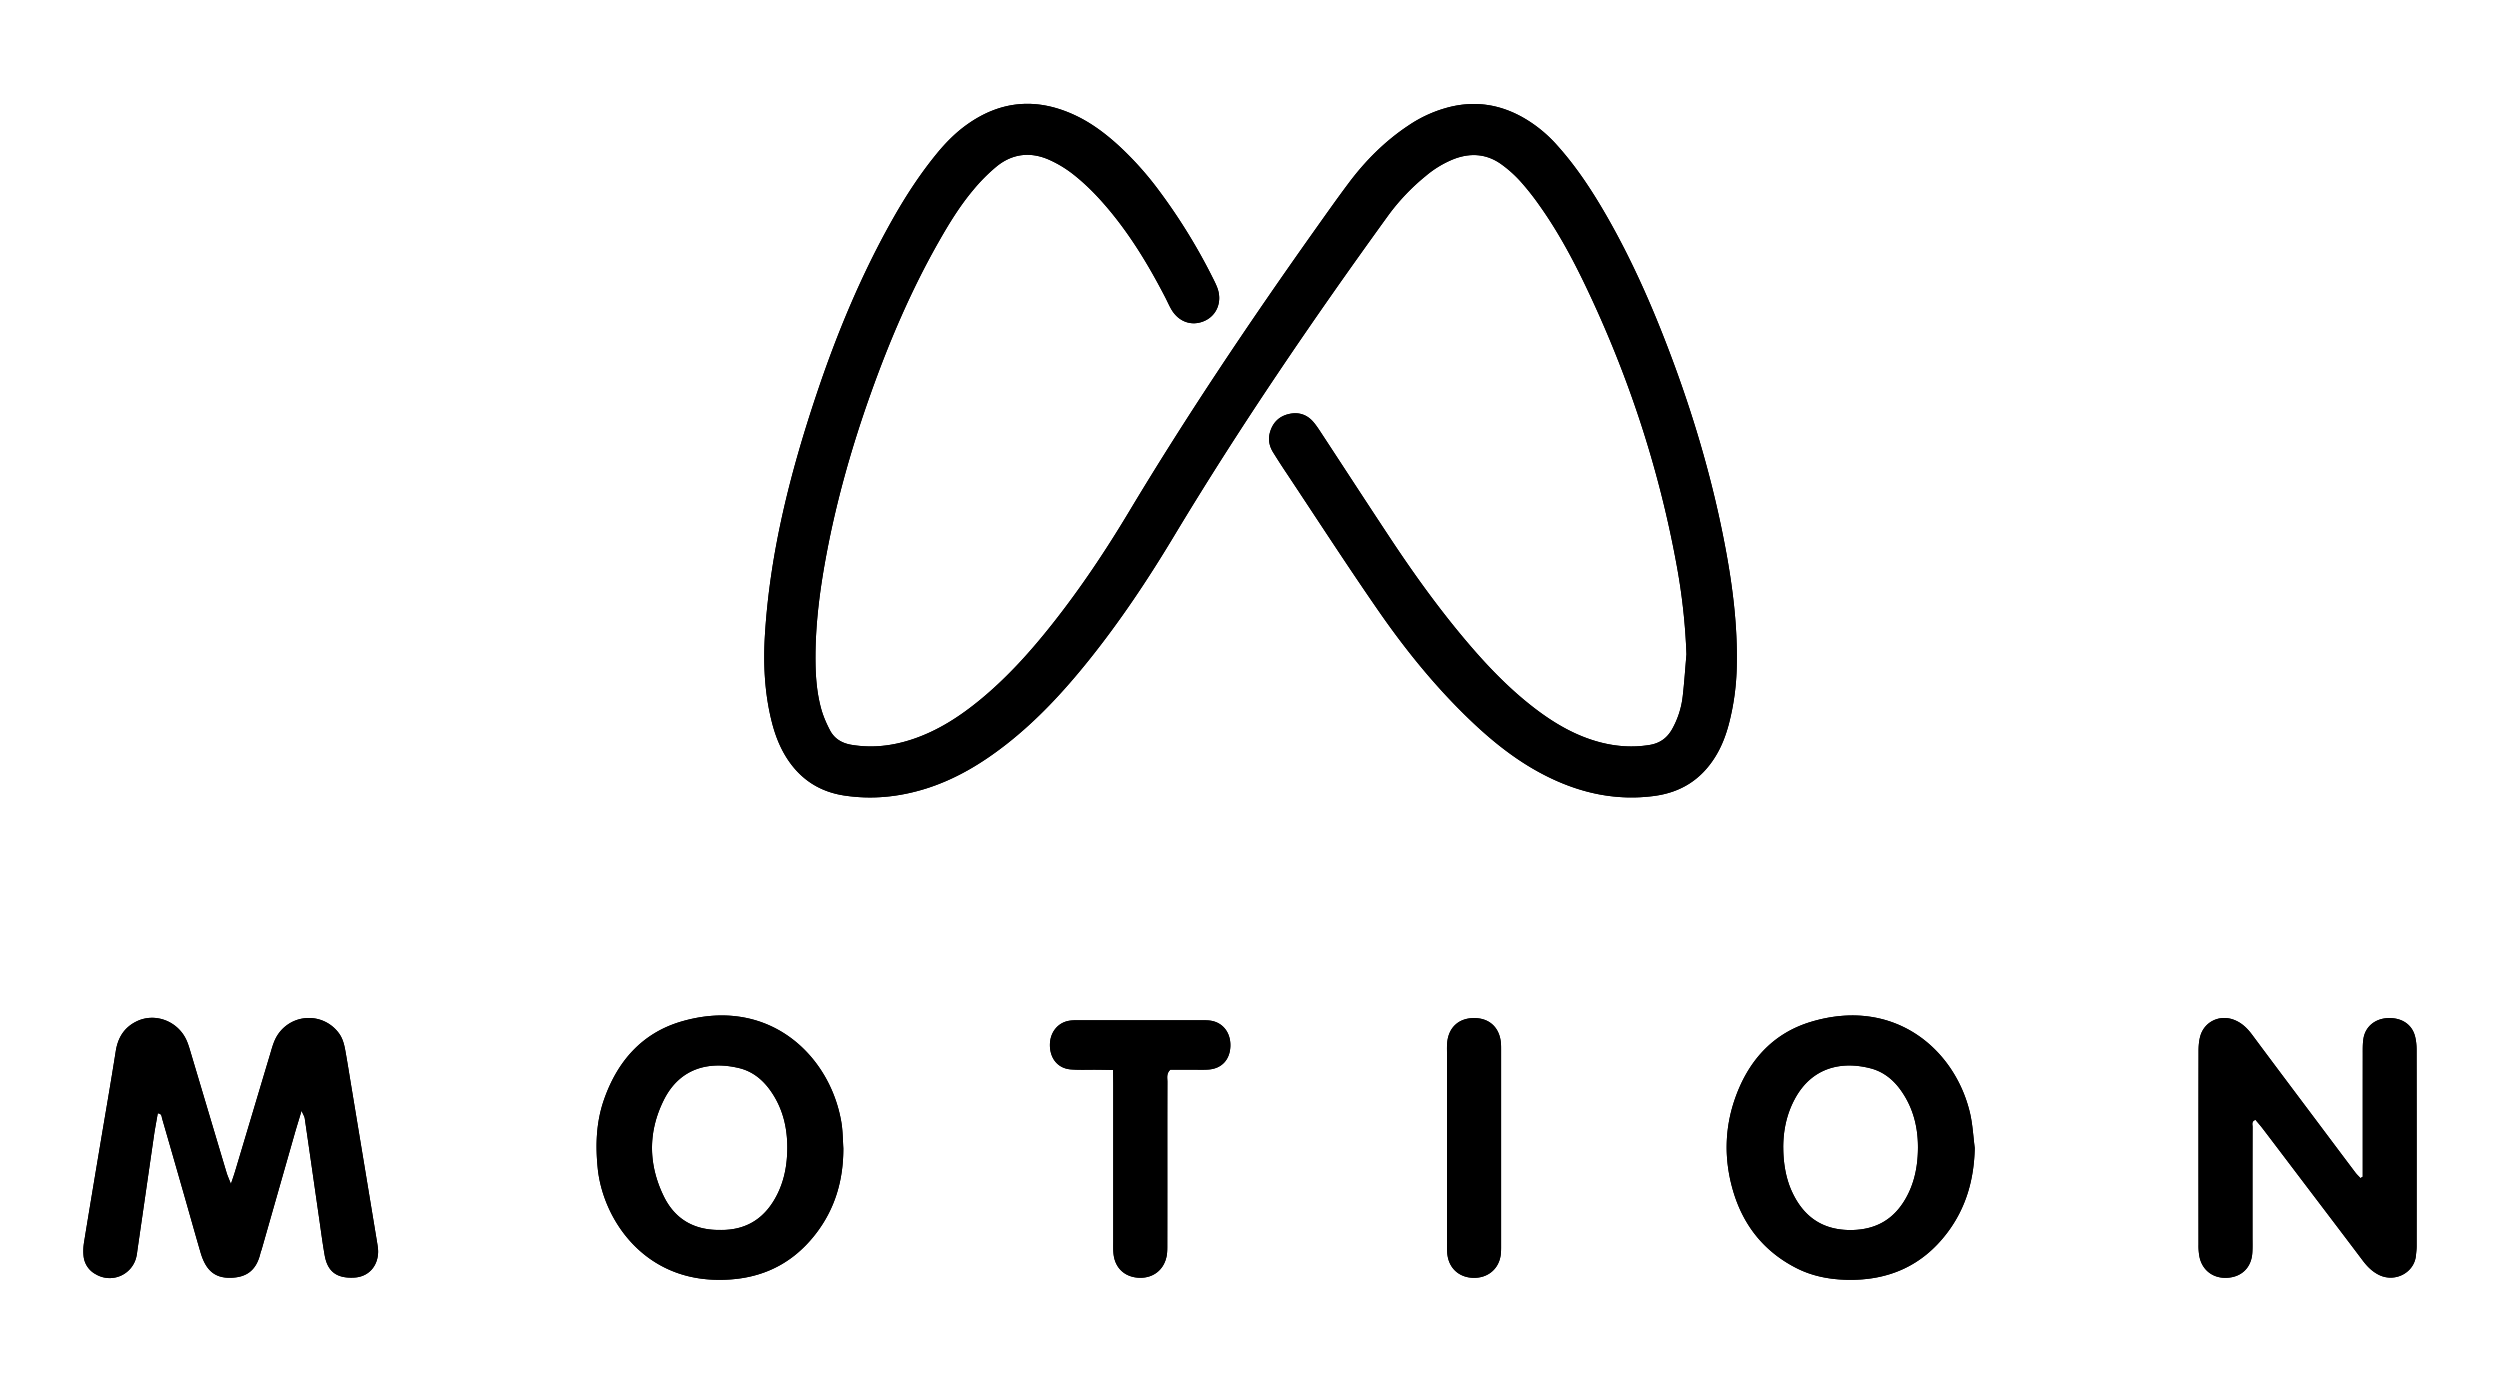 <svg width="120" height="66" fill="none" xmlns="http://www.w3.org/2000/svg"><g filter="url(#filter0_d)" fill="#000"><path d="M80.95 27.402a29.37 29.37 0 00-.481-4.334c-.854-4.653-2.33-9.106-4.373-13.37-.638-1.331-1.34-2.627-2.198-3.833a12.35 12.35 0 00-.927-1.172 5.842 5.842 0 00-.92-.818c-.71-.503-1.49-.547-2.29-.233a4.903 4.903 0 00-1.329.807 10.225 10.225 0 00-1.79 1.88c-3.625 5.007-7.108 10.11-10.296 15.411-1.252 2.083-2.599 4.104-4.124 6-1.172 1.457-2.436 2.825-3.914 3.982-1.186.928-2.46 1.697-3.912 2.145-1.263.389-2.544.516-3.855.32-1.159-.174-2.066-.74-2.719-1.715-.379-.566-.618-1.192-.782-1.847-.345-1.38-.409-2.784-.32-4.198.248-3.947 1.218-7.742 2.465-11.473.984-2.945 2.171-5.806 3.708-8.512.612-1.077 1.288-2.11 2.074-3.07.428-.522.898-1 1.45-1.393 1.607-1.146 3.31-1.294 5.103-.484.798.36 1.494.876 2.14 1.461a15.41 15.41 0 011.995 2.226 27.837 27.837 0 012.553 4.15c.078.154.156.31.218.471.25.653-.002 1.321-.597 1.594-.611.28-1.255.061-1.61-.558-.108-.188-.193-.388-.293-.58-.89-1.72-1.9-3.362-3.223-4.79-.367-.395-.766-.77-1.19-1.104a5.533 5.533 0 00-1.105-.674c-.904-.418-1.787-.337-2.564.292a8.392 8.392 0 00-1.142 1.15c-.628.75-1.14 1.583-1.623 2.432-1.336 2.343-2.39 4.812-3.293 7.349-.866 2.432-1.578 4.91-2.069 7.446-.35 1.812-.6 3.636-.572 5.489.011.718.075 1.432.259 2.125.098.373.255.737.435 1.08.213.404.569.62 1.036.698.987.164 1.943.055 2.884-.254 1.235-.405 2.304-1.097 3.298-1.916 1.313-1.081 2.44-2.342 3.489-3.672 1.332-1.689 2.524-3.473 3.63-5.316 2.79-4.652 5.813-9.15 8.951-13.573.528-.742 1.052-1.487 1.598-2.216.81-1.085 1.756-2.034 2.89-2.786a6.216 6.216 0 012.008-.892c1.245-.297 2.41-.099 3.51.53a6.472 6.472 0 011.604 1.313c.933 1.037 1.692 2.198 2.384 3.403 1.32 2.301 2.362 4.73 3.273 7.217 1.03 2.814 1.854 5.686 2.411 8.631.36 1.899.603 3.813.559 5.752a11.829 11.829 0 01-.375 2.764c-.15.569-.358 1.115-.673 1.614-.677 1.076-1.642 1.684-2.91 1.853-1.758.234-3.409-.104-4.988-.86-1.424-.681-2.652-1.64-3.789-2.722-1.705-1.622-3.178-3.444-4.51-5.374-1.48-2.14-2.894-4.325-4.334-6.492a35.505 35.505 0 01-.671-1.038c-.19-.306-.258-.634-.147-.994.14-.457.442-.744.898-.85.458-.108.865.019 1.174.378.169.197.306.42.45.637 1.07 1.632 2.133 3.269 3.21 4.896 1.16 1.756 2.387 3.465 3.752 5.069.972 1.143 2.008 2.22 3.202 3.136.953.73 1.976 1.332 3.15 1.64.785.205 1.577.26 2.384.127.493-.082.833-.334 1.073-.754a4.179 4.179 0 00.513-1.6c.076-.662.119-1.332.178-2.001zM11.084 52.831c.093-.28.159-.463.213-.648.56-1.868 1.116-3.737 1.676-5.605.068-.229.13-.462.23-.676a1.786 1.786 0 013.058-.315c.204.274.27.588.326.908.095.534.18 1.069.268 1.603.413 2.501.828 5.003 1.24 7.505.027.17.06.345.054.516-.023.67-.466 1.162-1.132 1.203-.911.056-1.305-.34-1.434-1.078-.105-.598-.182-1.2-.269-1.801-.229-1.588-.454-3.176-.686-4.763-.014-.094-.075-.181-.153-.363-.128.427-.231.754-.326 1.085l-1.588 5.563c-.018.063-.046.123-.06.185-.21.902-.745 1.161-1.414 1.182-.767.023-1.206-.347-1.459-1.21-.28-.957-.547-1.918-.822-2.876-.34-1.187-.681-2.374-1.025-3.56-.027-.094-.008-.226-.208-.248l-.084.476c-.03.17-.061.341-.087.513-.267 1.844-.532 3.69-.8 5.534-.018.13-.03.26-.062.384a1.311 1.311 0 01-1.948.816 1.11 1.11 0 01-.582-.889c-.02-.213-.01-.435.025-.646.25-1.54.508-3.08.765-4.618.254-1.518.518-3.033.757-4.553.102-.65.408-1.14.998-1.428.888-.435 1.988-.014 2.4.911.096.217.159.45.227.678.565 1.889 1.126 3.779 1.692 5.668.047.156.116.305.21.547zm102.327-.347v-.648c0-1.757-.001-3.513.001-5.27 0-.237-.004-.48.034-.713.094-.585.571-.967 1.196-.985.646-.018 1.134.306 1.28.877.053.208.074.429.074.644.005 3.144.004 6.288.002 9.432 0 .151-.02.303-.035.454-.084.815-1.004 1.3-1.775.919-.321-.16-.558-.4-.77-.68-1.031-1.37-2.069-2.731-3.103-4.096-.564-.743-1.125-1.487-1.691-2.228-.116-.153-.244-.297-.36-.438-.205.072-.141.225-.141.338-.005 1.757-.004 3.513-.004 5.27 0 .26.009.521-.008.78-.046.704-.515 1.159-1.216 1.194-.662.033-1.184-.357-1.32-1.007a2.82 2.82 0 01-.046-.581c-.002-3.101-.004-6.202.002-9.303 0-.236.019-.48.082-.705.194-.694.92-1.044 1.599-.793.381.14.653.404.892.726 1.008 1.358 2.026 2.71 3.04 4.062.637.85 1.274 1.701 1.914 2.55.072.096.163.178.245.267.035-.023.071-.045.108-.066zM40.48 51.105c.006 1.522-.389 2.91-1.33 4.126-1.239 1.6-2.898 2.266-4.887 2.195-3.503-.125-5.338-3.013-5.573-5.358-.112-1.117-.07-2.213.298-3.272.64-1.846 1.831-3.217 3.738-3.769 3.996-1.157 6.852 1.39 7.57 4.403.055.231.101.466.125.703.033.322.04.648.058.972zm-5.927 3.933c1.29.026 2.202-.577 2.772-1.741.28-.574.416-1.185.453-1.814.068-1.15-.139-2.24-.84-3.194-.373-.506-.852-.874-1.46-1.021-1.396-.338-2.833-.04-3.616 1.532-.761 1.528-.747 3.094 0 4.625.535 1.092 1.449 1.625 2.69 1.613zM94.787 51.1c-.03 1.504-.414 2.876-1.326 4.08-1.204 1.59-2.834 2.291-4.8 2.25-.85-.019-1.678-.175-2.446-.569-1.552-.796-2.548-2.059-3.031-3.715-.423-1.45-.412-2.919.075-4.35.622-1.826 1.801-3.188 3.675-3.75 3.983-1.197 6.906 1.311 7.627 4.385.127.545.153 1.113.226 1.67zm-9.19-.018c0 .797.145 1.54.43 2.145.57 1.22 1.51 1.841 2.877 1.814 1.168-.023 2.022-.53 2.588-1.546.346-.619.508-1.288.555-1.983.076-1.152-.13-2.24-.822-3.2-.367-.508-.84-.88-1.448-1.035-1.347-.346-2.802-.08-3.638 1.493-.384.722-.544 1.498-.543 2.312zm-32.172-3.724c-.316-.005-.551-.01-.787-.012-.411-.004-.825.017-1.235-.015-.61-.045-.996-.504-1.007-1.147-.01-.627.383-1.118.966-1.194.15-.02.303-.018.455-.018h5.854c.13 0 .261 0 .39.014.616.068 1.017.565.997 1.228-.02.642-.409 1.07-1.032 1.121-.216.018-.434.01-.65.01h-1.2c-.2.19-.14.396-.141.581-.005 1.67-.003 3.34-.003 5.01 0 .932 0 1.864-.002 2.796 0 .174.003.35-.025.519-.114.685-.641 1.108-1.329 1.08-.697-.028-1.174-.482-1.23-1.183-.017-.194-.01-.39-.01-.585v-7.416c.001-.233-.006-.469-.01-.79zm16.031 3.692v-4.489c0-.173-.007-.348.01-.52.07-.735.565-1.178 1.3-1.174.73.004 1.212.455 1.278 1.199.01.13.008.26.008.39v9.304c0 .173.003.35-.025.52-.107.646-.62 1.062-1.285 1.055-.67-.006-1.166-.424-1.262-1.08-.028-.191-.022-.39-.022-.584-.002-1.54-.001-3.08-.002-4.621z"/><path d="M80.95 27.402a29.37 29.37 0 00-.481-4.334c-.854-4.653-2.33-9.106-4.373-13.37-.638-1.331-1.34-2.627-2.198-3.833a12.35 12.35 0 00-.927-1.172 5.842 5.842 0 00-.92-.818c-.71-.503-1.49-.547-2.29-.233a4.903 4.903 0 00-1.329.807 10.225 10.225 0 00-1.79 1.88c-3.625 5.007-7.108 10.11-10.296 15.411-1.252 2.083-2.599 4.104-4.124 6-1.172 1.457-2.436 2.825-3.914 3.982-1.186.928-2.46 1.697-3.912 2.145-1.263.389-2.544.516-3.855.32-1.159-.174-2.066-.74-2.719-1.715-.379-.566-.618-1.192-.782-1.847-.345-1.38-.409-2.784-.32-4.198.248-3.947 1.218-7.742 2.465-11.473.984-2.945 2.171-5.806 3.708-8.512.612-1.077 1.288-2.11 2.074-3.07.428-.522.898-1 1.45-1.393 1.607-1.146 3.31-1.294 5.103-.484.798.36 1.494.876 2.14 1.461a15.41 15.41 0 011.995 2.226 27.837 27.837 0 012.553 4.15c.078.154.156.31.218.471.25.653-.002 1.321-.597 1.594-.611.28-1.255.061-1.61-.558-.108-.188-.193-.388-.293-.58-.89-1.72-1.9-3.362-3.223-4.79-.367-.395-.766-.77-1.19-1.104a5.533 5.533 0 00-1.105-.674c-.904-.418-1.787-.337-2.564.292a8.392 8.392 0 00-1.142 1.15c-.628.75-1.14 1.583-1.623 2.432-1.336 2.343-2.39 4.812-3.293 7.349-.866 2.432-1.578 4.91-2.069 7.446-.35 1.812-.6 3.636-.572 5.489.011.718.075 1.432.259 2.125.098.373.255.737.435 1.08.213.404.569.62 1.036.698.987.164 1.943.055 2.884-.254 1.235-.405 2.304-1.097 3.298-1.916 1.313-1.081 2.44-2.342 3.489-3.672 1.332-1.689 2.524-3.473 3.63-5.316 2.79-4.652 5.813-9.15 8.951-13.573.528-.742 1.052-1.487 1.598-2.216.81-1.085 1.756-2.034 2.89-2.786a6.216 6.216 0 012.008-.892c1.245-.297 2.41-.099 3.51.53a6.472 6.472 0 011.604 1.313c.933 1.037 1.692 2.198 2.384 3.403 1.32 2.301 2.362 4.73 3.273 7.217 1.03 2.814 1.854 5.686 2.411 8.631.36 1.899.603 3.813.559 5.752a11.829 11.829 0 01-.375 2.764c-.15.569-.358 1.115-.673 1.614-.677 1.076-1.642 1.684-2.91 1.853-1.758.234-3.409-.104-4.988-.86-1.424-.681-2.652-1.64-3.789-2.722-1.705-1.622-3.178-3.444-4.51-5.374-1.48-2.14-2.894-4.325-4.334-6.492a35.505 35.505 0 01-.671-1.038c-.19-.306-.258-.634-.147-.994.14-.457.442-.744.898-.85.458-.108.865.019 1.174.378.169.197.306.42.45.637 1.07 1.632 2.133 3.269 3.21 4.896 1.16 1.756 2.387 3.465 3.752 5.069.972 1.143 2.008 2.22 3.202 3.136.953.73 1.976 1.332 3.15 1.64.785.205 1.577.26 2.384.127.493-.082.833-.334 1.073-.754a4.179 4.179 0 00.513-1.6c.076-.662.119-1.332.178-2.001zM11.084 52.831c.093-.28.159-.463.213-.648.56-1.868 1.116-3.737 1.676-5.605.068-.229.13-.462.23-.676a1.786 1.786 0 013.058-.315c.204.274.27.588.326.908.095.534.18 1.069.268 1.603.413 2.501.828 5.003 1.24 7.505.027.17.06.345.054.516-.023.67-.466 1.162-1.132 1.203-.911.056-1.305-.34-1.434-1.078-.105-.598-.182-1.2-.269-1.801-.229-1.588-.454-3.176-.686-4.763-.014-.094-.075-.181-.153-.363-.128.427-.231.754-.326 1.085l-1.588 5.563c-.018.063-.046.123-.06.185-.21.902-.745 1.161-1.414 1.182-.767.023-1.206-.347-1.459-1.21-.28-.957-.547-1.918-.822-2.876-.34-1.187-.681-2.374-1.025-3.56-.027-.094-.008-.226-.208-.248l-.084.476c-.03.17-.061.341-.087.513-.267 1.844-.532 3.69-.8 5.534-.018.13-.03.26-.062.384a1.311 1.311 0 01-1.948.816 1.11 1.11 0 01-.582-.889c-.02-.213-.01-.435.025-.646.25-1.54.508-3.08.765-4.618.254-1.518.518-3.033.757-4.553.102-.65.408-1.14.998-1.428.888-.435 1.988-.014 2.4.911.096.217.159.45.227.678.565 1.889 1.126 3.779 1.692 5.668.047.156.116.305.21.547zm102.327-.347v-.648c0-1.757-.001-3.513.001-5.27 0-.237-.004-.48.034-.713.094-.585.571-.967 1.196-.985.646-.018 1.134.306 1.28.877.053.208.074.429.074.644.005 3.144.004 6.288.002 9.432 0 .151-.02.303-.035.454-.084.815-1.004 1.3-1.775.919-.321-.16-.558-.4-.77-.68-1.031-1.37-2.069-2.731-3.103-4.096-.564-.743-1.125-1.487-1.691-2.228-.116-.153-.244-.297-.36-.438-.205.072-.141.225-.141.338-.005 1.757-.004 3.513-.004 5.27 0 .26.009.521-.008.78-.046.704-.515 1.159-1.216 1.194-.662.033-1.184-.357-1.32-1.007a2.82 2.82 0 01-.046-.581c-.002-3.101-.004-6.202.002-9.303 0-.236.019-.48.082-.705.194-.694.92-1.044 1.599-.793.381.14.653.404.892.726 1.008 1.358 2.026 2.71 3.04 4.062.637.85 1.274 1.701 1.914 2.55.072.096.163.178.245.267.035-.023.071-.045.108-.066zM40.48 51.105c.006 1.522-.389 2.91-1.33 4.126-1.239 1.6-2.898 2.266-4.887 2.195-3.503-.125-5.338-3.013-5.573-5.358-.112-1.117-.07-2.213.298-3.272.64-1.846 1.831-3.217 3.738-3.769 3.996-1.157 6.852 1.39 7.57 4.403.055.231.101.466.125.703.033.322.04.648.058.972zm-5.927 3.933c1.29.026 2.202-.577 2.772-1.741.28-.574.416-1.185.453-1.814.068-1.15-.139-2.24-.84-3.194-.373-.506-.852-.874-1.46-1.021-1.396-.338-2.833-.04-3.616 1.532-.761 1.528-.747 3.094 0 4.625.535 1.092 1.449 1.625 2.69 1.613zM94.787 51.1c-.03 1.504-.414 2.876-1.326 4.08-1.204 1.59-2.834 2.291-4.8 2.25-.85-.019-1.678-.175-2.446-.569-1.552-.796-2.548-2.059-3.031-3.715-.423-1.45-.412-2.919.075-4.35.622-1.826 1.801-3.188 3.675-3.75 3.983-1.197 6.906 1.311 7.627 4.385.127.545.153 1.113.226 1.67zm-9.19-.018c0 .797.145 1.54.43 2.145.57 1.22 1.51 1.841 2.877 1.814 1.168-.023 2.022-.53 2.588-1.546.346-.619.508-1.288.555-1.983.076-1.152-.13-2.24-.822-3.2-.367-.508-.84-.88-1.448-1.035-1.347-.346-2.802-.08-3.638 1.493-.384.722-.544 1.498-.543 2.312zm-32.172-3.724c-.316-.005-.551-.01-.787-.012-.411-.004-.825.017-1.235-.015-.61-.045-.996-.504-1.007-1.147-.01-.627.383-1.118.966-1.194.15-.02.303-.018.455-.018h5.854c.13 0 .261 0 .39.014.616.068 1.017.565.997 1.228-.02.642-.409 1.07-1.032 1.121-.216.018-.434.01-.65.01h-1.2c-.2.19-.14.396-.141.581-.005 1.67-.003 3.34-.003 5.01 0 .932 0 1.864-.002 2.796 0 .174.003.35-.025.519-.114.685-.641 1.108-1.329 1.08-.697-.028-1.174-.482-1.23-1.183-.017-.194-.01-.39-.01-.585v-7.416c.001-.233-.006-.469-.01-.79zm16.031 3.692v-4.489c0-.173-.007-.348.01-.52.07-.735.565-1.178 1.3-1.174.73.004 1.212.455 1.278 1.199.01.13.008.26.008.39v9.304c0 .173.003.35-.025.52-.107.646-.62 1.062-1.285 1.055-.67-.006-1.166-.424-1.262-1.08-.028-.191-.022-.39-.022-.584-.002-1.54-.001-3.08-.002-4.621z"/></g><defs><filter id="filter0_d" x="0" y=".984" width="120" height="64.448" filterUnits="userSpaceOnUse" color-interpolation-filters="sRGB"><feFlood flood-opacity="0" result="BackgroundImageFix"/><feColorMatrix in="SourceAlpha" values="0 0 0 0 0 0 0 0 0 0 0 0 0 0 0 0 0 0 127 0"/><feOffset dy="4"/><feGaussianBlur stdDeviation="2"/><feColorMatrix values="0 0 0 0 0 0 0 0 0 0 0 0 0 0 0 0 0 0 0.1 0"/><feBlend in2="BackgroundImageFix" result="effect1_dropShadow"/><feBlend in="SourceGraphic" in2="effect1_dropShadow" result="shape"/></filter></defs></svg>